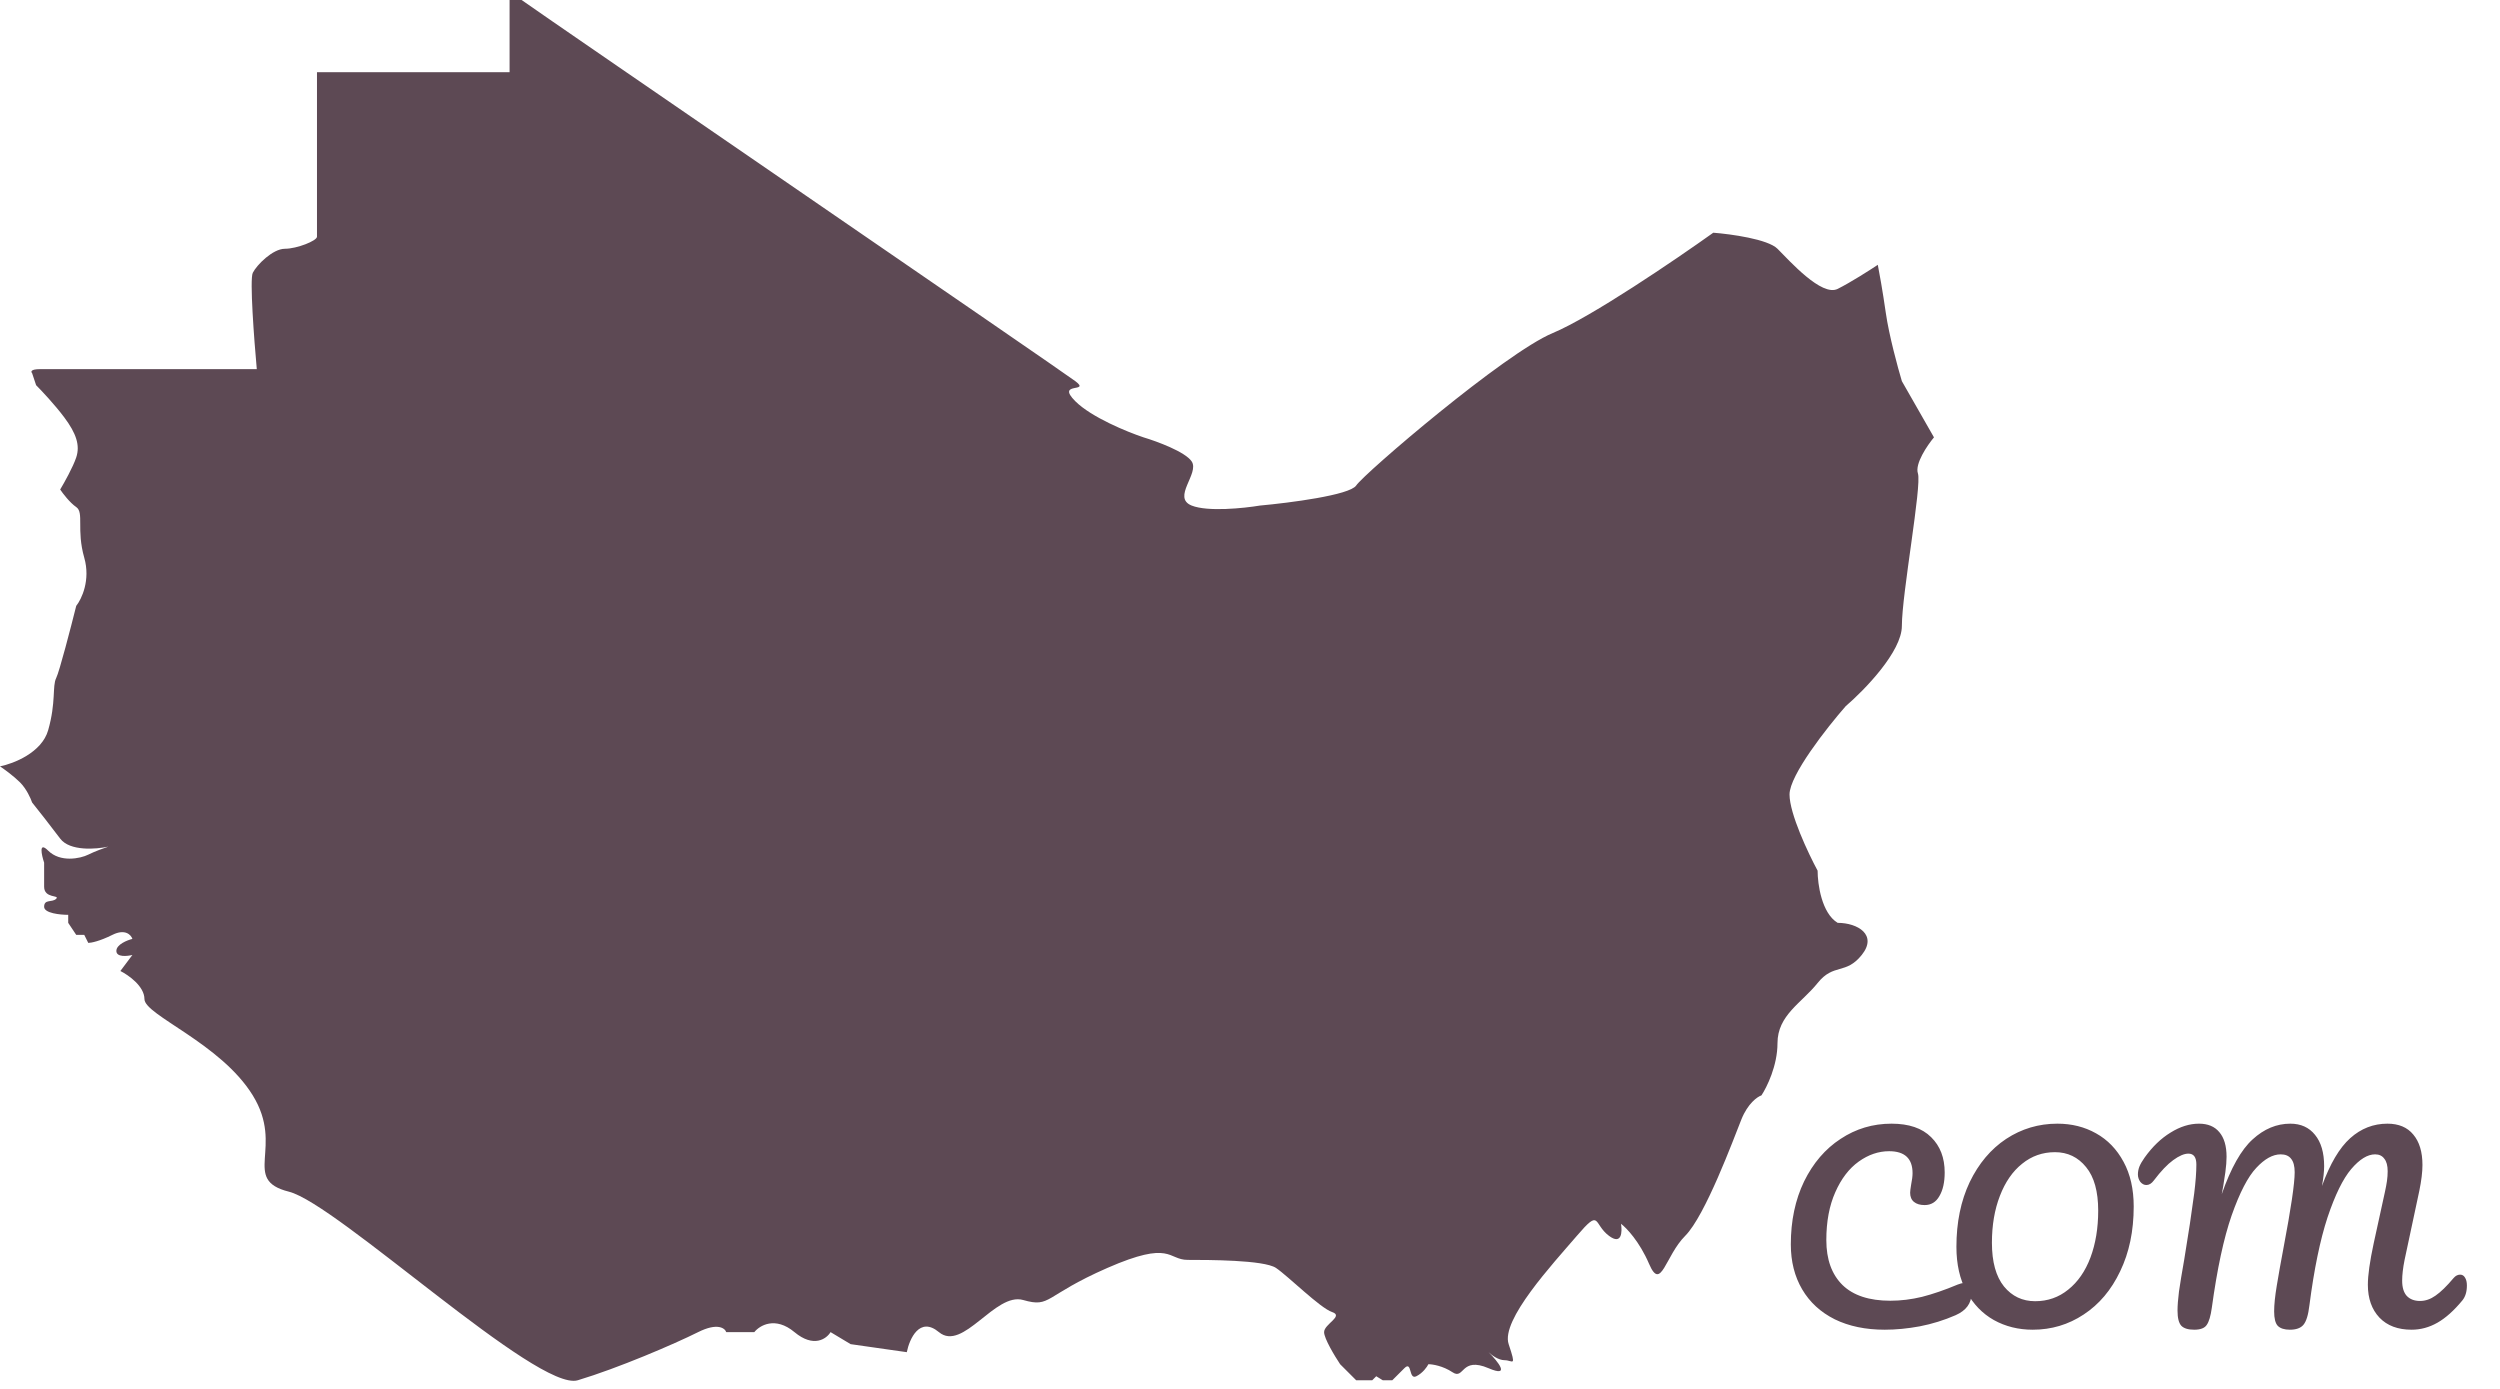 <svg width="207" height="115" viewBox="0 0 207 115" fill="none" xmlns="http://www.w3.org/2000/svg">
<path d="M89.037 31.561C87.708 30.565 45.515 1.661 43.189 0H42.193V5.98H26.246V19.601C26.246 19.934 24.585 20.598 23.588 20.598C22.591 20.598 21.262 21.927 20.93 22.591C20.664 23.123 21.041 28.128 21.262 30.565H3.322C2.525 30.565 2.547 30.786 2.658 30.897L2.99 31.894C3.433 32.337 4.518 33.488 5.316 34.551C6.312 35.88 6.645 36.877 6.312 37.874C6.047 38.671 5.316 39.978 4.983 40.532C5.205 40.864 5.781 41.62 6.312 41.985C6.977 42.442 6.312 43.854 6.977 46.179C7.508 48.04 6.755 49.612 6.312 50.166C5.869 51.938 4.917 55.615 4.651 56.146C4.319 56.811 4.651 58.139 3.987 60.465C3.455 62.326 1.107 63.234 0 63.455C0.332 63.677 1.13 64.252 1.661 64.784C2.193 65.316 2.547 66.113 2.658 66.445C3.101 66.999 4.186 68.372 4.983 69.435C5.781 70.498 7.973 70.321 8.97 70.1C8.638 70.21 7.841 70.498 7.309 70.764C6.645 71.096 4.983 71.429 3.987 70.432C3.189 69.635 3.433 70.764 3.654 71.429V73.422C3.654 74.419 4.983 74.086 4.651 74.419C4.319 74.751 3.654 74.419 3.654 75.083C3.654 75.615 4.983 75.748 5.648 75.748V76.412L6.312 77.409H6.977L7.309 78.073C7.53 78.073 8.239 77.94 9.302 77.409C10.365 76.877 10.853 77.409 10.963 77.741C10.52 77.852 9.635 78.206 9.635 78.737C9.635 79.269 10.52 79.18 10.963 79.07L9.967 80.399C10.631 80.731 11.96 81.661 11.96 82.724C11.96 84.053 18.272 86.379 20.93 90.698C23.588 95.017 19.933 97.674 23.92 98.671C27.907 99.668 44.518 115.282 47.84 114.286C51.163 113.289 55.814 111.296 57.807 110.299C59.402 109.502 60.022 109.967 60.133 110.299H62.458C62.901 109.745 64.186 108.97 65.781 110.299C67.375 111.628 68.439 110.853 68.771 110.299L70.432 111.296L75.083 111.96C75.305 110.853 76.146 108.97 77.741 110.299C79.734 111.96 82.392 106.977 84.718 107.641C87.043 108.306 86.379 107.309 91.694 104.983C97.01 102.658 96.678 104.319 98.339 104.319C100 104.319 104.651 104.319 105.648 104.983C106.644 105.648 109.302 108.306 110.299 108.638C111.296 108.97 109.635 109.635 109.635 110.299C109.635 110.831 110.52 112.292 110.963 112.957L112.292 114.286H113.621L113.953 113.953L114.493 114.286H115.282L116.279 113.289C116.943 112.625 116.611 114.286 117.276 113.953C117.807 113.688 118.162 113.178 118.272 112.957C118.605 112.957 119.468 113.09 120.266 113.621C121.262 114.286 120.93 112.292 123.256 113.289C125.116 114.086 124.031 112.735 123.256 111.96C123.477 112.182 124.053 112.625 124.585 112.625C125.249 112.625 125.581 113.289 124.917 111.296C124.252 109.302 128.571 104.651 130.565 102.326C132.558 100 131.894 101.329 133.223 102.326C134.286 103.123 134.33 101.993 134.219 101.329C134.662 101.661 135.747 102.791 136.545 104.651C137.541 106.977 137.874 103.987 139.535 102.326C141.196 100.664 143.522 94.352 144.186 92.691C144.718 91.362 145.515 90.808 145.847 90.698C146.29 90.033 147.176 88.239 147.176 86.379C147.176 84.053 149.169 83.056 150.498 81.395C151.827 79.734 152.824 80.731 154.153 79.07C155.482 77.409 153.821 76.412 152.159 76.412C150.831 75.615 150.498 73.2 150.498 72.093C149.723 70.653 148.173 67.375 148.173 65.781C148.173 64.186 151.273 60.244 152.824 58.472C154.374 57.143 157.475 53.953 157.475 51.827C157.475 49.169 159.136 40.199 158.804 39.203C158.538 38.405 159.579 36.877 160.133 36.213L157.475 31.561C157.143 30.454 156.412 27.774 156.146 25.914C155.88 24.053 155.592 22.481 155.482 21.927C154.817 22.37 153.223 23.389 152.159 23.92C150.831 24.585 148.173 21.595 147.176 20.598C146.379 19.801 143.3 19.38 141.86 19.269C138.76 21.484 131.761 26.246 128.571 27.575C124.585 29.236 112.957 39.203 112.292 40.199C111.761 40.997 106.755 41.639 104.319 41.861C102.99 42.082 100 42.392 98.671 41.861C97.01 41.196 99.335 39.203 98.671 38.206C98.139 37.409 95.792 36.545 94.684 36.213C93.355 35.77 90.365 34.551 89.037 33.223C87.375 31.561 90.365 32.558 89.037 31.561Z" fill="#5D4954"/>
<path d="M156.06 110.1C154.473 110.1 153.093 109.813 151.92 109.24C150.747 108.653 149.847 107.827 149.22 106.76C148.593 105.693 148.28 104.453 148.28 103.04C148.28 101.08 148.647 99.34 149.38 97.82C150.127 96.3 151.133 95.127 152.4 94.3C153.667 93.46 155.073 93.04 156.62 93.04C158.06 93.04 159.153 93.413 159.9 94.16C160.647 94.893 161.02 95.867 161.02 97.08C161.02 97.893 160.873 98.547 160.58 99.04C160.3 99.533 159.893 99.78 159.36 99.78C158.987 99.78 158.693 99.693 158.48 99.52C158.267 99.347 158.16 99.093 158.16 98.76C158.16 98.64 158.187 98.42 158.24 98.1C158.32 97.7 158.36 97.38 158.36 97.14C158.36 95.927 157.713 95.32 156.42 95.32C155.54 95.32 154.7 95.607 153.9 96.18C153.1 96.753 152.453 97.6 151.96 98.72C151.467 99.827 151.22 101.147 151.22 102.68C151.22 104.28 151.667 105.52 152.56 106.4C153.453 107.267 154.773 107.7 156.52 107.7C157.387 107.7 158.26 107.593 159.14 107.38C160.033 107.153 161.02 106.813 162.1 106.36C162.3 106.28 162.467 106.24 162.6 106.24C162.813 106.24 162.973 106.32 163.08 106.48C163.187 106.64 163.24 106.847 163.24 107.1C163.24 107.913 162.8 108.513 161.92 108.9C160.973 109.313 159.987 109.62 158.96 109.82C157.947 110.007 156.98 110.1 156.06 110.1ZM168.311 110.1C167.124 110.1 166.051 109.833 165.091 109.3C164.144 108.767 163.391 107.987 162.831 106.96C162.271 105.92 161.991 104.68 161.991 103.24C161.991 101.213 162.358 99.427 163.091 97.88C163.838 96.333 164.844 95.14 166.111 94.3C167.391 93.46 168.804 93.04 170.351 93.04C171.538 93.04 172.604 93.307 173.551 93.84C174.511 94.373 175.271 95.16 175.831 96.2C176.391 97.227 176.671 98.46 176.671 99.9C176.671 101.927 176.298 103.713 175.551 105.26C174.818 106.807 173.811 108 172.531 108.84C171.264 109.68 169.858 110.1 168.311 110.1ZM168.511 107.74C169.551 107.74 170.464 107.42 171.251 106.78C172.051 106.14 172.664 105.253 173.091 104.12C173.518 102.973 173.731 101.68 173.731 100.24C173.731 98.653 173.398 97.453 172.731 96.64C172.064 95.813 171.204 95.4 170.151 95.4C169.124 95.4 168.218 95.72 167.431 96.36C166.644 96.987 166.031 97.873 165.591 99.02C165.151 100.153 164.931 101.447 164.931 102.9C164.931 104.487 165.264 105.693 165.931 106.52C166.598 107.333 167.458 107.74 168.511 107.74ZM181.679 110.1C181.186 110.1 180.832 109.993 180.619 109.78C180.406 109.553 180.299 109.133 180.299 108.52C180.299 108.107 180.339 107.58 180.419 106.94C180.512 106.287 180.659 105.393 180.859 104.26C181.206 102.167 181.479 100.353 181.679 98.82C181.799 97.86 181.859 97.06 181.859 96.42C181.859 95.82 181.639 95.52 181.199 95.52C180.852 95.52 180.432 95.7 179.939 96.06C179.459 96.407 178.926 96.967 178.339 97.74C178.152 97.993 177.946 98.12 177.719 98.12C177.532 98.12 177.366 98.033 177.219 97.86C177.086 97.673 177.019 97.467 177.019 97.24C177.019 97.027 177.059 96.813 177.139 96.6C177.232 96.373 177.379 96.12 177.579 95.84C178.219 94.947 178.932 94.26 179.719 93.78C180.506 93.287 181.292 93.04 182.079 93.04C182.812 93.04 183.372 93.273 183.759 93.74C184.159 94.207 184.359 94.887 184.359 95.78C184.359 96.14 184.326 96.567 184.259 97.06C184.192 97.54 184.132 97.933 184.079 98.24C184.026 98.547 183.986 98.76 183.959 98.88C184.719 96.707 185.572 95.193 186.519 94.34C187.466 93.473 188.506 93.04 189.639 93.04C190.506 93.04 191.186 93.347 191.679 93.96C192.186 94.573 192.439 95.44 192.439 96.56C192.439 97 192.379 97.547 192.259 98.2C192.926 96.36 193.706 95.04 194.599 94.24C195.492 93.44 196.519 93.04 197.679 93.04C198.612 93.04 199.326 93.34 199.819 93.94C200.326 94.54 200.579 95.38 200.579 96.46C200.579 97.047 200.492 97.76 200.319 98.6L199.099 104.32C198.966 104.987 198.899 105.56 198.899 106.04C198.899 106.6 199.026 107.02 199.279 107.3C199.546 107.58 199.912 107.72 200.379 107.72C200.819 107.72 201.246 107.573 201.659 107.28C202.086 106.987 202.586 106.5 203.159 105.82C203.319 105.633 203.499 105.54 203.699 105.54C203.872 105.54 204.006 105.62 204.099 105.78C204.206 105.94 204.259 106.16 204.259 106.44C204.259 106.96 204.132 107.373 203.879 107.68C203.186 108.52 202.499 109.133 201.819 109.52C201.139 109.907 200.426 110.1 199.679 110.1C198.546 110.1 197.659 109.767 197.019 109.1C196.379 108.42 196.059 107.513 196.059 106.38C196.059 105.593 196.219 104.453 196.539 102.96L197.339 99.3C197.366 99.18 197.412 98.967 197.479 98.66C197.546 98.353 197.599 98.067 197.639 97.8C197.679 97.52 197.699 97.247 197.699 96.98C197.699 96.513 197.606 96.167 197.419 95.94C197.246 95.7 196.992 95.58 196.659 95.58C196.032 95.58 195.372 95.987 194.679 96.8C193.999 97.6 193.346 98.933 192.719 100.8C192.106 102.667 191.606 105.093 191.219 108.08C191.126 108.88 190.959 109.42 190.719 109.7C190.492 109.967 190.119 110.1 189.599 110.1C189.146 110.1 188.812 109.993 188.599 109.78C188.399 109.567 188.299 109.167 188.299 108.58C188.299 108.033 188.372 107.32 188.519 106.44C188.666 105.547 188.852 104.5 189.079 103.3C189.692 100.073 189.999 97.993 189.999 97.06C189.999 96.553 189.899 96.18 189.699 95.94C189.512 95.7 189.226 95.58 188.839 95.58C188.186 95.58 187.512 95.953 186.819 96.7C186.126 97.433 185.446 98.747 184.779 100.64C184.126 102.52 183.579 105.067 183.139 108.28C183.046 108.96 182.906 109.433 182.719 109.7C182.546 109.967 182.199 110.1 181.679 110.1Z" fill="#5D4954"/>
</svg>
